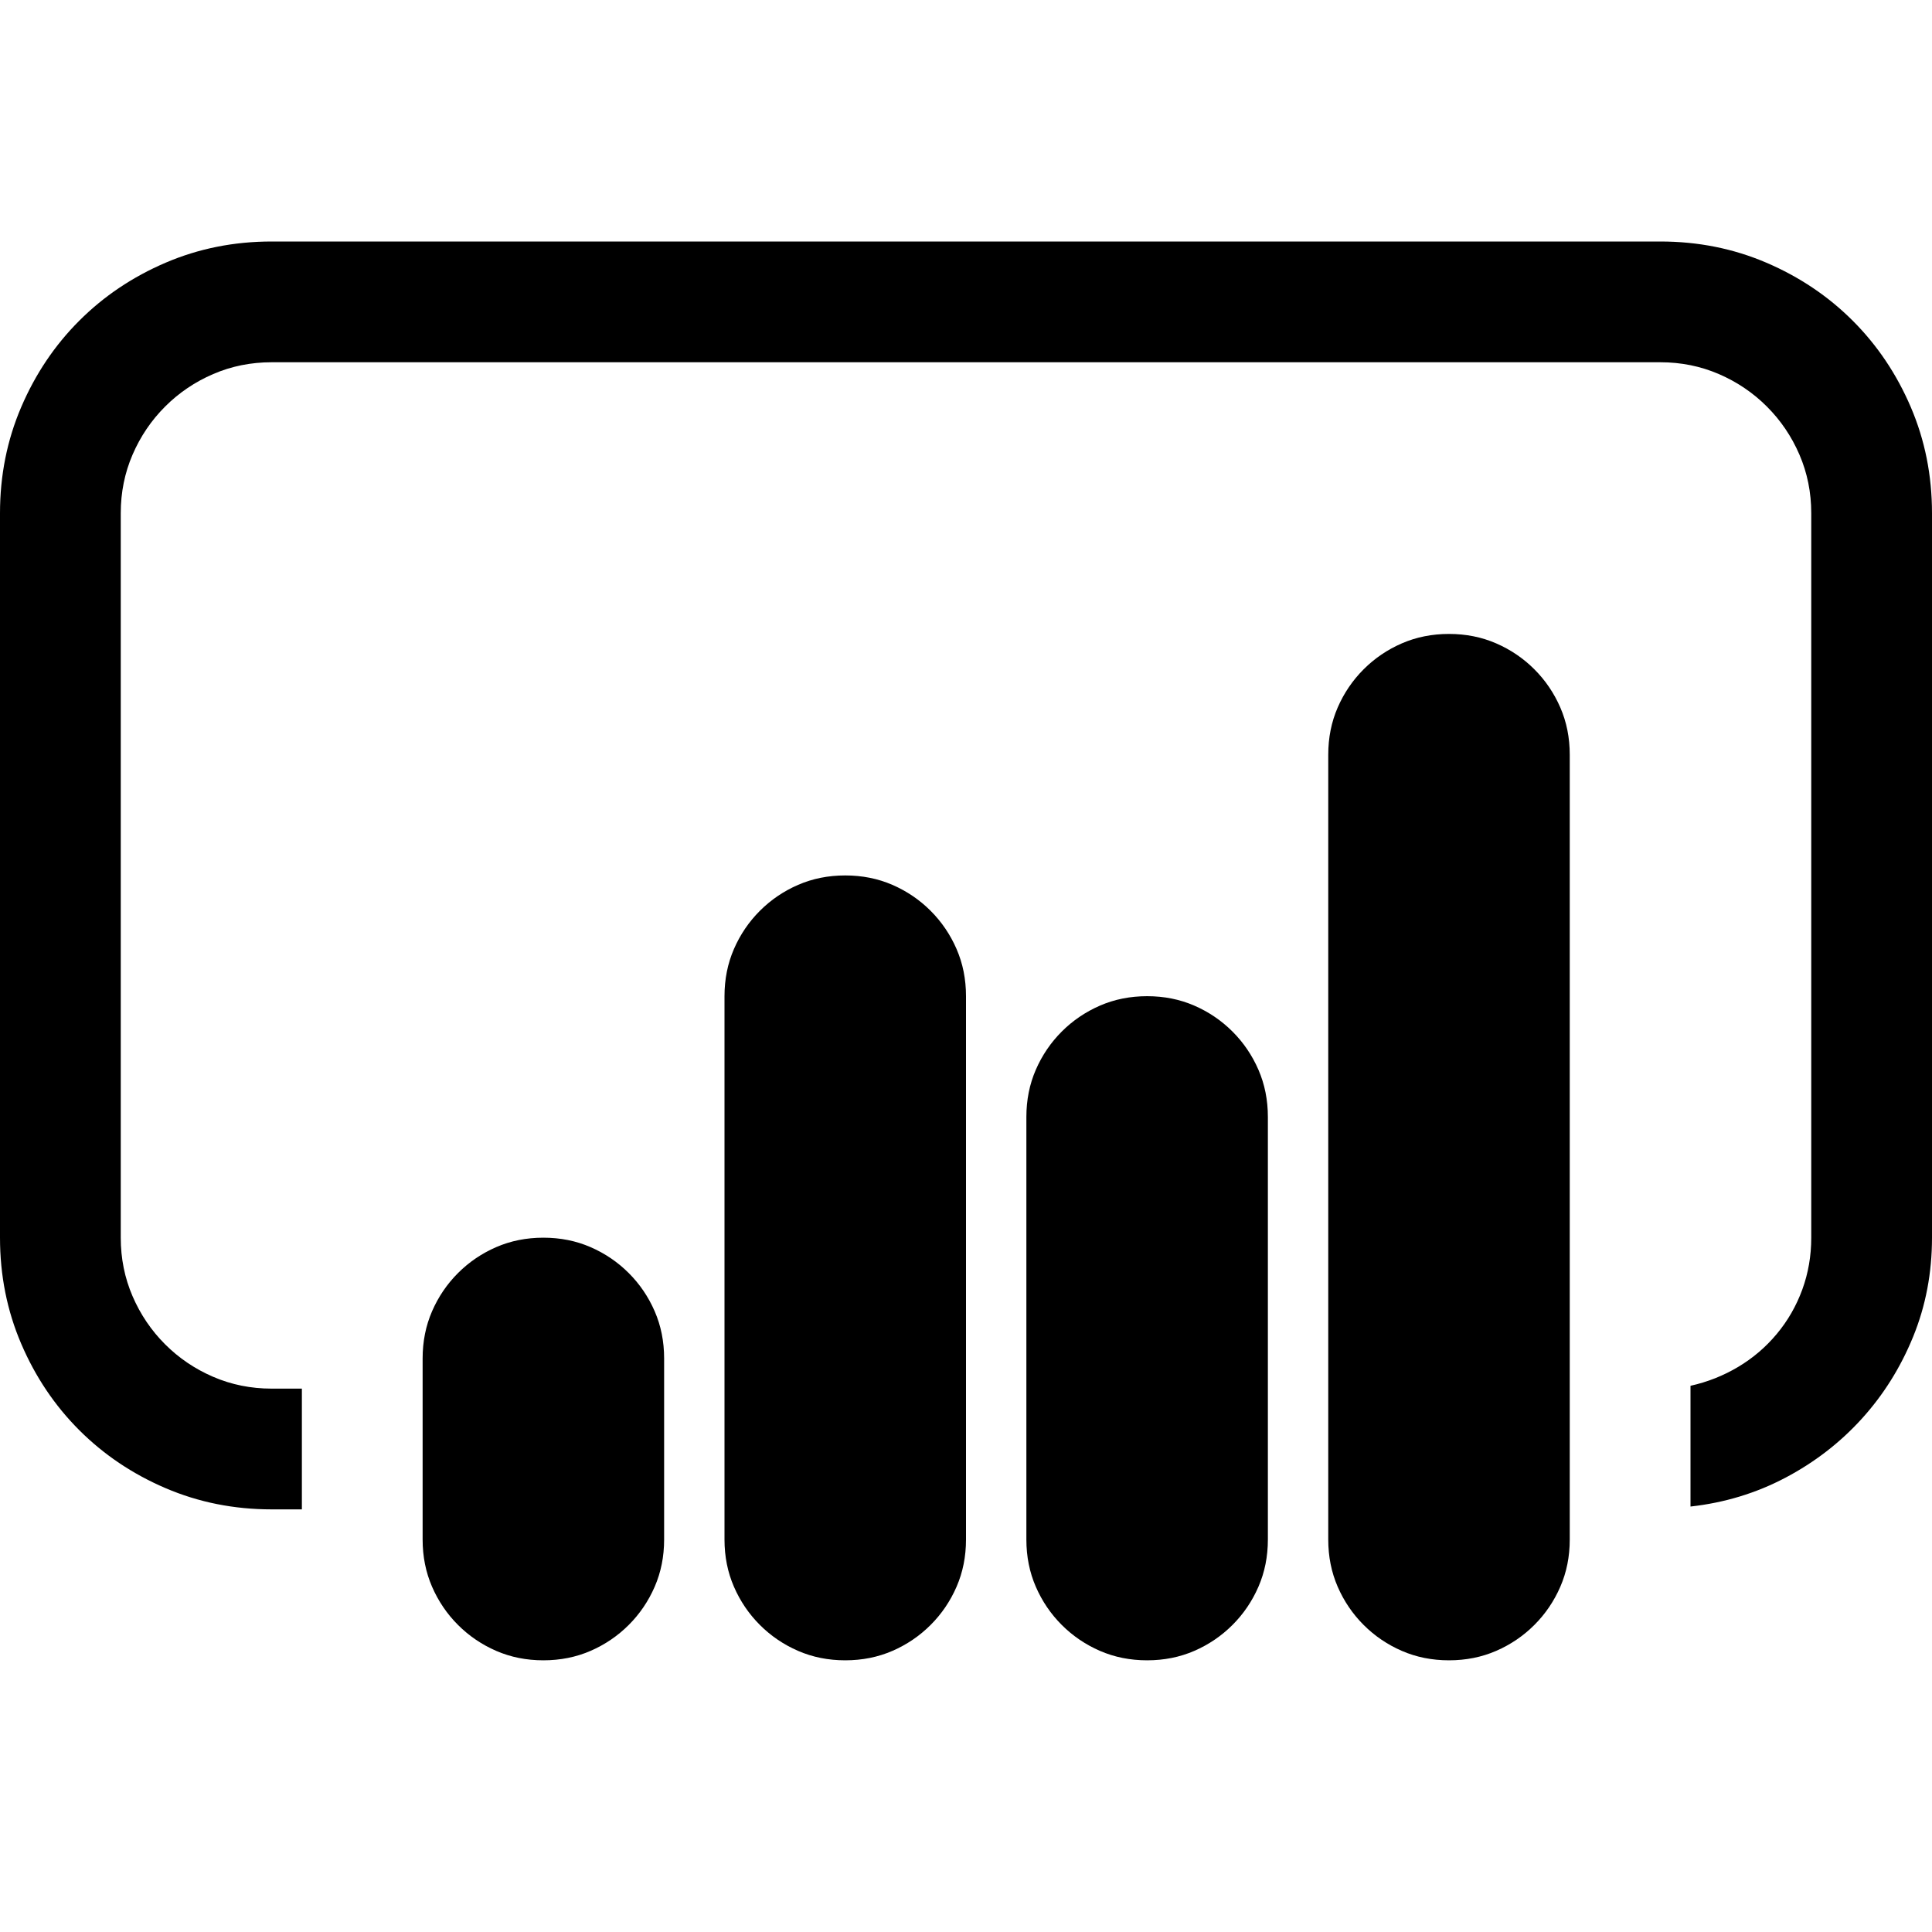 <svg xmlns="http://www.w3.org/2000/svg" viewBox="0 0 2048 2048"><path d="M1760 256q60 0 112.5 22.5T1964 340q39 39 61.5 91.5T2048 544v768q0 56-20 105t-54.5 87q-34.5 38-81 62.5T1792 1597v-128q27-6 50.5-20t41-35q17.5-21 27-47t9.5-55V544q0-33-12.5-62t-34.5-51q-22-22-51-34.5t-62-12.5H288q-33 0-62 12.5T175 431q-22 22-34.5 51T128 544v768q0 33 12.5 62t34.5 51q22 22 51 34.5t62 12.5h32v128h-32q-60 0-112.5-22.5T84 1516q-39-39-61.5-91.5T0 1312V544q0-60 22.5-112.5T84 340q39-39 91.5-61.5T288 256h1472M576 1312q27 0 50 10t40.5 27.5Q684 1367 694 1390t10 50v192q0 27-10 50t-27.5 40.5Q649 1740 626 1750t-50 10q-27 0-50-10t-40.5-27.5Q468 1705 458 1682t-10-50v-192q0-27 10-50t27.5-40.5Q503 1332 526 1322t50-10m320-384q27 0 50 10t40.5 27.5Q1004 983 1014 1006t10 50v576q0 27-10 50t-27.5 40.5Q969 1740 946 1750t-50 10q-27 0-50-10t-40.5-27.5Q788 1705 778 1682t-10-50v-576q0-27 10-50t27.5-40.5Q823 948 846 938t50-10m320 128q27 0 50 10t40.5 27.5q17.5 17.5 27.5 40.5t10 50v448q0 27-10 50t-27.5 40.5Q1289 1740 1266 1750t-50 10q-27 0-50-10t-40.5-27.5Q1108 1705 1098 1682t-10-50v-448q0-27 10-50t27.5-40.5q17.5-17.5 40.5-27.5t50-10m320-384q27 0 50 10t40.5 27.5Q1644 727 1654 750t10 50v832q0 27-10 50t-27.5 40.5Q1609 1740 1586 1750t-50 10q-27 0-50-10t-40.5-27.5Q1428 1705 1418 1682t-10-50V800q0-27 10-50t27.5-40.5Q1463 692 1486 682t50-10z"/></svg>